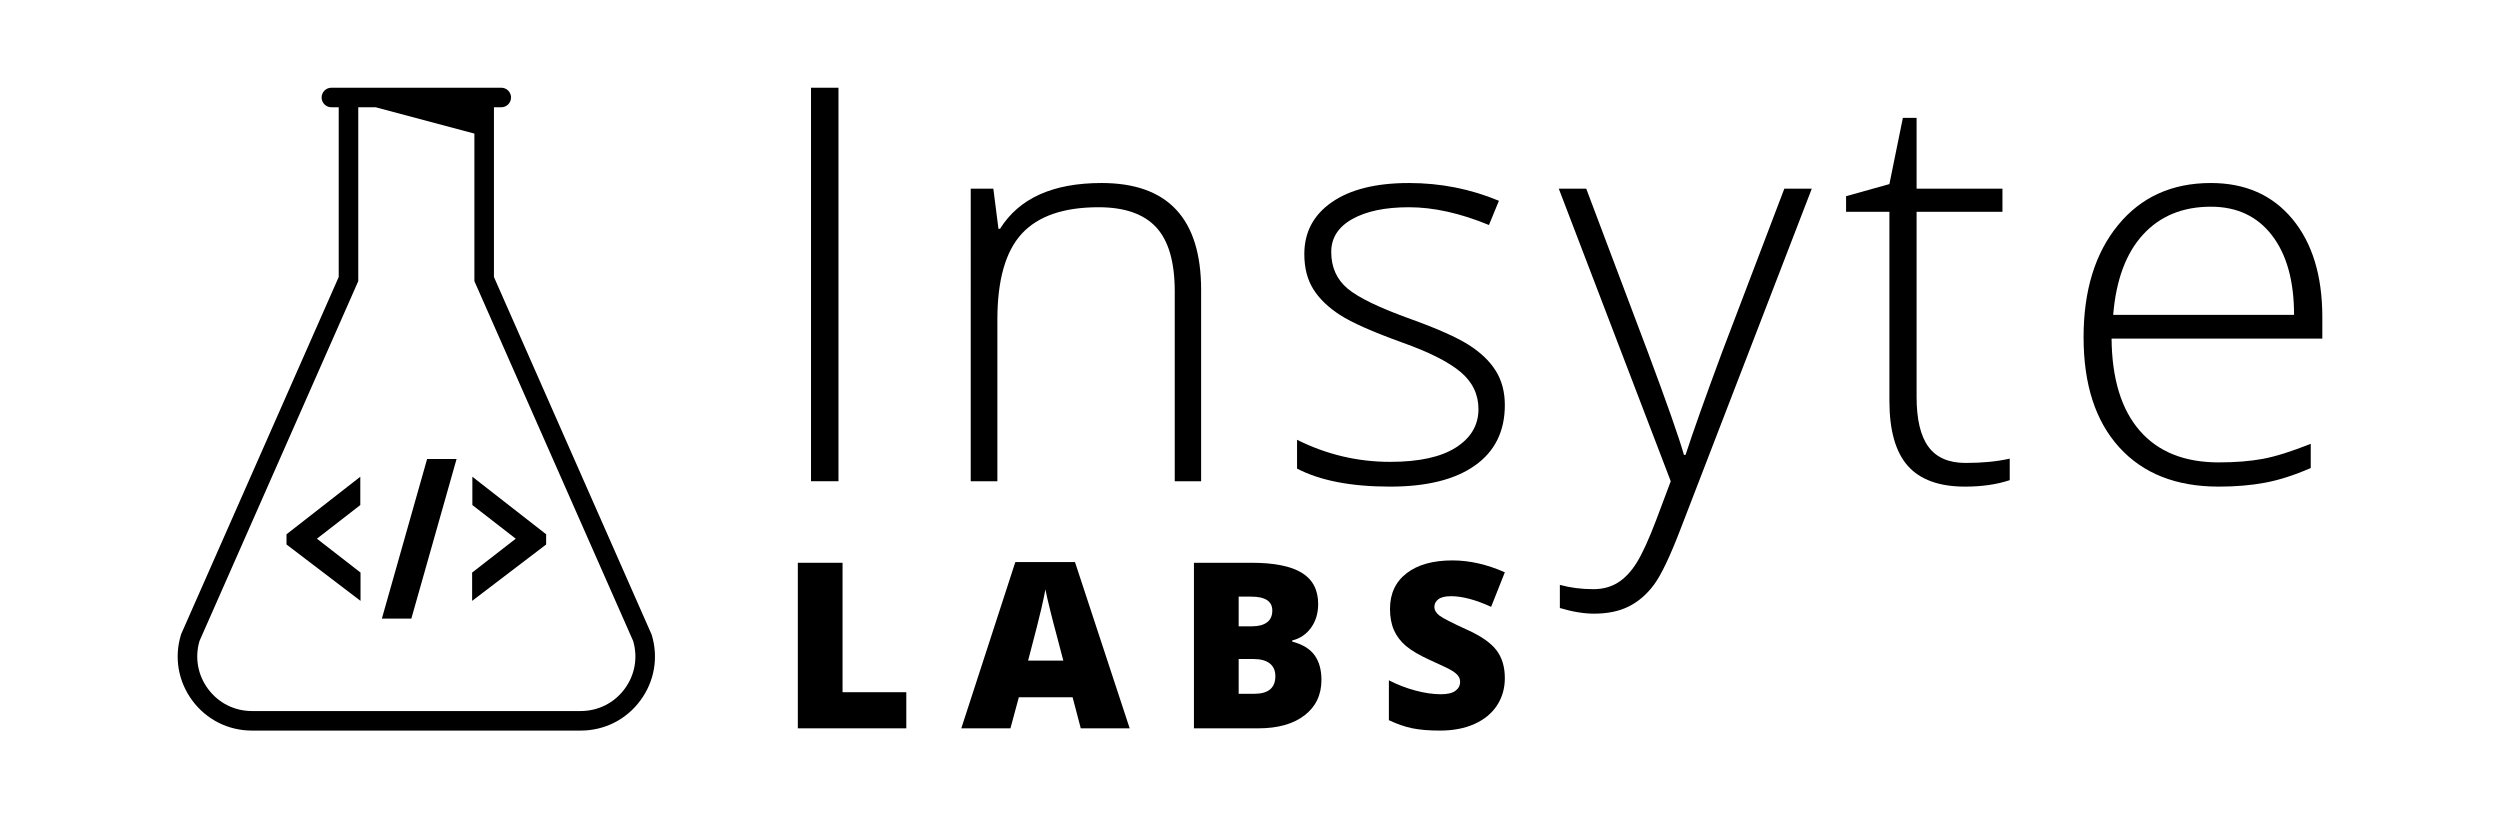 <?xml version="1.0" encoding="utf-8"?>
<!-- Generator: Adobe Illustrator 23.0.1, SVG Export Plug-In . SVG Version: 6.00 Build 0)  -->
<svg version="1.1" id="Layer_1" xmlns="http://www.w3.org/2000/svg" xmlns:xlink="http://www.w3.org/1999/xlink" x="0px" y="0px"
	 viewBox="0 0 350 115" style="enable-background:new 0 0 350 115;" xml:space="preserve">
<g>
	<g>
		<g>
			<path d="M113.542,67.373V12.282h3.844v55.09H113.542z"/>
			<path d="M164.465,67.373V40.807c0-4.12-0.867-7.115-2.6-8.987
				c-1.733-1.871-4.422-2.807-8.064-2.807c-4.899,0-8.485,1.238-10.758,3.712
				c-2.275,2.475-3.411,6.488-3.411,12.039v22.609h-3.73V26.413h3.165l0.716,5.615
				h0.226c2.663-4.27,7.398-6.406,14.206-6.406
				c9.294,0,13.942,4.987,13.942,14.96v26.792H164.465z"/>
			<path d="M210.677,56.709c0,3.668-1.394,6.488-4.183,8.46
				c-2.788,1.972-6.745,2.958-11.87,2.958c-5.477,0-9.823-0.841-13.038-2.525
				v-4.032c4.119,2.06,8.465,3.09,13.038,3.09c4.044,0,7.115-0.672,9.213-2.016
				c2.097-1.344,3.147-3.134,3.147-5.37c0-2.06-0.835-3.793-2.505-5.2
				c-1.672-1.407-4.416-2.788-8.234-4.145c-4.095-1.482-6.971-2.757-8.629-3.825
				c-1.658-1.067-2.908-2.273-3.75-3.617c-0.842-1.344-1.262-2.983-1.262-4.917
				c0-3.065,1.287-5.489,3.863-7.273c2.574-1.783,6.172-2.675,10.795-2.675
				c4.421,0,8.616,0.829,12.586,2.487l-1.394,3.391
				c-4.02-1.658-7.75-2.487-11.191-2.487c-3.342,0-5.991,0.553-7.951,1.658
				c-1.959,1.106-2.939,2.638-2.939,4.597c0,2.135,0.759,3.844,2.28,5.125
				c1.519,1.281,4.49,2.713,8.911,4.296c3.693,1.332,6.38,2.531,8.064,3.599
				c1.683,1.068,2.945,2.28,3.787,3.636
				C210.257,53.28,210.677,54.875,210.677,56.709z"/>
			<path d="M218.229,26.413h3.844l8.667,22.986c2.638,7.059,4.308,11.82,5.012,14.281
				h0.226c1.055-3.241,2.776-8.076,5.162-14.507l8.667-22.76h3.844l-18.351,47.592
				c-1.482,3.868-2.726,6.481-3.73,7.838c-1.005,1.357-2.18,2.374-3.524,3.052
				s-2.97,1.017-4.879,1.017c-1.432,0-3.027-0.264-4.786-0.791v-3.241
				c1.457,0.402,3.026,0.603,4.71,0.603c1.281,0,2.412-0.301,3.391-0.904
				s1.865-1.539,2.657-2.807c0.79-1.269,1.708-3.278,2.75-6.029
				c1.042-2.751,1.715-4.541,2.016-5.37L218.229,26.413z"/>
			<path d="M275.181,64.811c2.361,0,4.421-0.201,6.18-0.603v3.015
				c-1.809,0.603-3.894,0.904-6.255,0.904c-3.617,0-6.287-0.967-8.008-2.901
				c-1.72-1.934-2.581-4.974-2.581-9.119V29.654h-6.067v-2.186l6.067-1.696
				l1.884-9.27h1.922v9.91h12.02v3.241H268.323v25.925
				c0,3.14,0.552,5.464,1.658,6.971C271.086,64.057,272.819,64.811,275.181,64.811z"/>
			<path d="M310.617,68.127c-5.954,0-10.595-1.834-13.923-5.502
				c-3.33-3.668-4.993-8.805-4.993-15.412c0-6.531,1.607-11.763,4.823-15.694
				c3.215-3.931,7.548-5.897,13-5.897c4.823,0,8.629,1.683,11.418,5.049
				c2.788,3.367,4.183,7.938,4.183,13.716v3.015h-29.505
				c0.05,5.627,1.362,9.923,3.938,12.887c2.574,2.964,6.261,4.446,11.059,4.446
				c2.336,0,4.39-0.163,6.16-0.49c1.772-0.326,4.014-1.03,6.727-2.11v3.391
				c-2.311,1.005-4.446,1.69-6.406,2.054
				C315.139,67.944,312.978,68.127,310.617,68.127z M309.525,28.938
				c-3.945,0-7.11,1.3-9.496,3.9c-2.387,2.6-3.781,6.349-4.183,11.248h25.322
				c0-4.748-1.03-8.46-3.09-11.135C316.018,30.275,313.167,28.938,309.525,28.938z"
				/>
		</g>
		<g>
			<path d="M111.696,101.965V78.789h6.261v18.12h8.925v5.057H111.696z"/>
			<path d="M151.306,101.965l-1.141-4.344h-7.53l-1.173,4.344h-6.88l7.562-23.272
				h8.354l7.657,23.272H151.306z M148.864,92.485l-0.999-3.805
				c-0.233-0.845-0.515-1.939-0.848-3.282c-0.333-1.342-0.552-2.304-0.658-2.885
				c-0.095,0.539-0.283,1.427-0.563,2.663c-0.28,1.237-0.901,3.673-1.863,7.308
				H148.864z"/>
			<path d="M167.152,78.789h8.085c3.149,0,5.487,0.468,7.015,1.403
				c1.527,0.935,2.291,2.391,2.291,4.367c0,1.3-0.333,2.41-0.999,3.329
				c-0.666,0.919-1.543,1.511-2.632,1.776v0.159
				c1.437,0.38,2.478,1.015,3.123,1.902c0.645,0.888,0.967,2.04,0.967,3.456
				c0,2.103-0.79,3.76-2.37,4.97c-1.58,1.21-3.733,1.815-6.46,1.815h-9.02
				V78.789z M173.414,87.682h1.886c0.898,0,1.593-0.185,2.085-0.555
				c0.491-0.37,0.737-0.919,0.737-1.649c0-1.3-0.983-1.95-2.949-1.95h-1.76
				V87.682z M173.414,92.263v4.867h2.204c1.955,0,2.933-0.824,2.933-2.473
				c0-0.771-0.262-1.363-0.785-1.776c-0.524-0.412-1.282-0.618-2.275-0.618
				H173.414z"/>
			<path d="M210.677,94.927c0,1.437-0.365,2.714-1.094,3.828
				c-0.729,1.115-1.781,1.982-3.155,2.6c-1.374,0.618-2.986,0.927-4.835,0.927
				c-1.543,0-2.838-0.108-3.884-0.325c-1.046-0.217-2.135-0.594-3.266-1.133
				v-5.58c1.194,0.613,2.436,1.091,3.725,1.435
				c1.289,0.344,2.473,0.515,3.551,0.515c0.93,0,1.612-0.161,2.045-0.484
				c0.433-0.322,0.65-0.737,0.65-1.244c0-0.317-0.087-0.594-0.262-0.832
				c-0.174-0.238-0.454-0.478-0.84-0.721c-0.386-0.243-1.414-0.74-3.084-1.49
				c-1.511-0.687-2.645-1.353-3.401-1.997c-0.756-0.645-1.315-1.384-1.68-2.219
				c-0.364-0.835-0.547-1.823-0.547-2.964c0-2.135,0.777-3.799,2.33-4.994
				c1.554-1.194,3.688-1.791,6.405-1.791c2.399,0,4.846,0.555,7.34,1.665
				l-1.918,4.835c-2.167-0.993-4.037-1.49-5.612-1.49
				c-0.814,0-1.406,0.143-1.776,0.428c-0.37,0.285-0.555,0.64-0.555,1.062
				c0,0.455,0.235,0.861,0.705,1.221c0.47,0.359,1.747,1.015,3.829,1.966
				c1.997,0.898,3.385,1.863,4.161,2.893
				C210.289,92.065,210.677,93.363,210.677,94.927z"/>
		</g>
	</g>
	<g>
		<path d="M91.236,88.861L69.152,38.783v-23.764h1.025c0.756,0,1.369-0.613,1.369-1.369
			c0-0.756-0.613-1.369-1.369-1.369h-23.782c-0.756,0-1.369,0.613-1.369,1.369
			c0,0.756,0.613,1.369,1.369,1.369h1.025v23.764l-22.027,49.925l-0.057,0.153
			c-0.971,3.182-0.392,6.54,1.588,9.214c1.98,2.673,5.023,4.207,8.35,4.207
			h46.023c3.326,0,6.37-1.533,8.35-4.207
			C91.627,95.402,92.206,92.044,91.236,88.861z M87.447,96.447
			c-1.458,1.969-3.699,3.098-6.15,3.098H35.274c-2.451,0-4.692-1.129-6.15-3.099
			c-1.442-1.948-1.875-4.39-1.192-6.711l22.225-50.374V15.02h2.448l13.809,3.681
			v20.66L88.64,89.735C89.323,92.057,88.89,94.498,87.447,96.447z"/>
		<polygon points="50.442,70.707 50.442,66.744 40.112,74.799 40.112,76.229 50.474,84.122 
			50.474,80.16 44.368,75.418 		"/>
		<polygon points="53.461,86.607 57.587,86.607 63.921,64.26 59.796,64.26 		"/>
		<polygon points="66.131,70.707 72.204,75.418 66.098,80.16 66.098,84.122 76.46,76.229 
			76.46,74.799 66.131,66.744 		"/>
	</g>
</g>
</svg>
